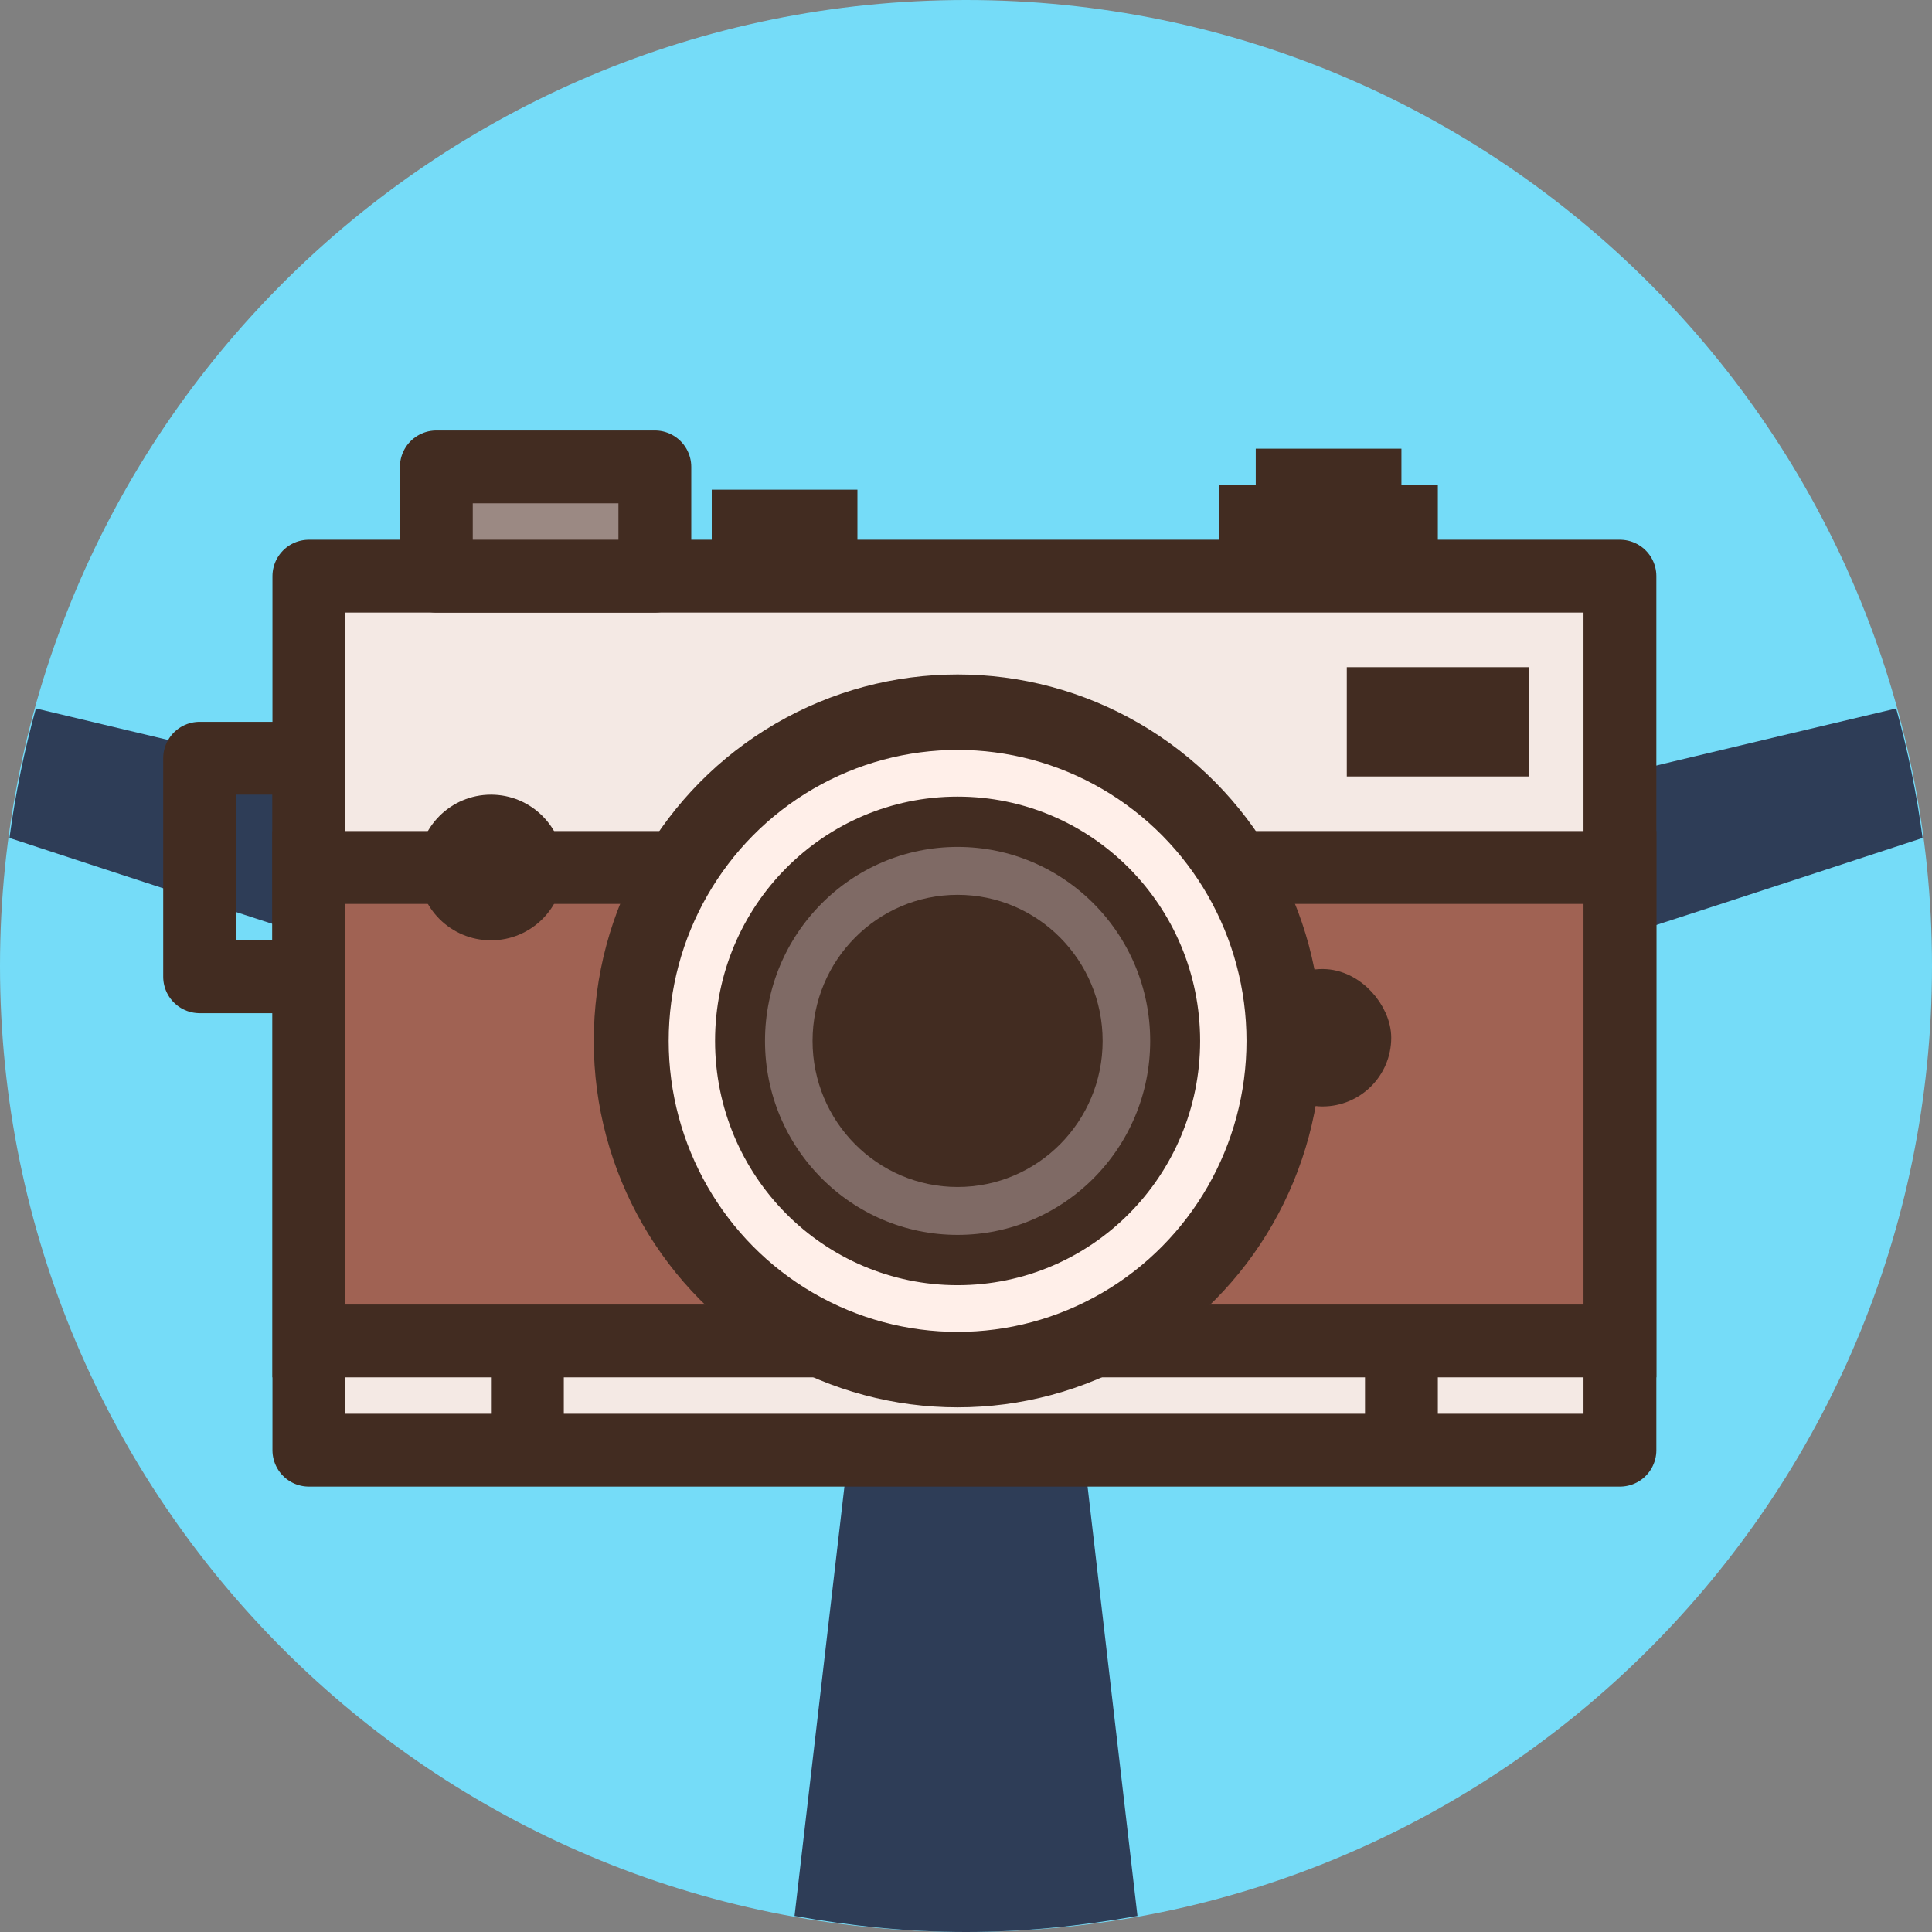 <?xml version="1.0" encoding="UTF-8" standalone="no"?>
<!-- Created with Inkscape (http://www.inkscape.org/) -->

<svg
   xmlns:osb="http://www.openswatchbook.org/uri/2009/osb"
   xmlns:dc="http://purl.org/dc/elements/1.1/"
   xmlns:cc="http://creativecommons.org/ns#"
   xmlns:rdf="http://www.w3.org/1999/02/22-rdf-syntax-ns#"
   xmlns:svg="http://www.w3.org/2000/svg"
   xmlns="http://www.w3.org/2000/svg"
   xmlns:sodipodi="http://sodipodi.sourceforge.net/DTD/sodipodi-0.dtd"
   xmlns:inkscape="http://www.inkscape.org/namespaces/inkscape"
   width="11.289mm"
   height="11.289mm"
   viewBox="0 0 40 40"
   id="svg5328"
   version="1.1"
   inkscape:version="0.91 r13725"
   sodipodi:docname="camera.svg">
  <rect x="0" y="0" width="40" height="40" fill="#808080" stroke="none"/>
  <defs
     id="defs5330">
    <linearGradient
       id="linearGradient4182"
       osb:paint="solid">
      <stop
         style="stop-color:#422c21;stop-opacity:1;"
         offset="0"
         id="stop4184" />
    </linearGradient>
  </defs>
  <sodipodi:namedview
     id="base"
     pagecolor="#ffffff"
     bordercolor="#666666"
     borderopacity="1.0"
     inkscape:pageopacity="0.0"
     inkscape:pageshadow="2"
     inkscape:zoom="8"
     inkscape:cx="-28.875005"
     inkscape:cy="15.260998"
     inkscape:document-units="px"
     inkscape:current-layer="layer1"
     showgrid="false"
     fit-margin-top="0"
     fit-margin-left="0"
     fit-margin-right="0"
     fit-margin-bottom="0"
     inkscape:window-width="1920"
     inkscape:window-height="1017"
     inkscape:window-x="1912"
     inkscape:window-y="-8"
     inkscape:window-maximized="1"
     inkscape:snap-grids="true" />
  <g
     inkscape:label="Layer 1"
     inkscape:groupmode="layer"
     id="layer1"
     transform="translate(-1040,-978.076)">
    <g
       id="g4166">
      <path
         id="path5879"
         d="m 1060,978.076 c -11.045,0 -20,8.955 -20,20 0,11.045 8.955,20 20,20 11.045,0 20,-8.955 20,-20 0,-11.045 -8.955,-20 -20,-20"
         style="fill:#75dcf8;fill-opacity:1;fill-rule:nonzero;stroke:none"
         inkscape:connector-curvature="0" />
      <g
         id="g4154">
        <path
           inkscape:connector-curvature="0"
           style="fill:#2e3d57;fill-opacity:1;fill-rule:nonzero;stroke:none"
           d="m 1067.231,995.625 c -0.893,0.244 -1.416,1.162 -1.172,2.051 l 0.098,0.352 c 0.239,0.889 1.162,1.411 2.051,1.167 0,0 5.298,-1.699 11.597,-3.77 -0.122,-0.913 -0.303,-1.812 -0.547,-2.681 -6.523,1.543 -12.026,2.881 -12.026,2.881"
           id="path5881" />
        <path
           inkscape:connector-curvature="0"
           style="fill:#2e3d57;fill-opacity:1;fill-rule:nonzero;stroke:none"
           d="m 1053.843,998.028 0.098,-0.347 c 0.244,-0.894 -0.283,-1.812 -1.172,-2.056 0,0 -5.503,-1.333 -12.026,-2.881 -0.239,0.869 -0.425,1.763 -0.547,2.681 6.299,2.07 11.597,3.77 11.597,3.77 0.889,0.244 1.807,-0.278 2.051,-1.167"
           id="path5883" />
        <path
           inkscape:connector-curvature="0"
           style="fill:#2e3d57;fill-opacity:1;fill-rule:nonzero;stroke:none"
           d="m 1060.102,1001.372 -0.21,0 c -0.962,0 -1.743,0.781 -1.743,1.748 l -1.699,14.624 c 1.152,0.205 2.334,0.332 3.55,0.332 1.216,0 2.397,-0.127 3.55,-0.332 l -1.699,-14.624 c 0,-0.967 -0.781,-1.748 -1.748,-1.748"
           id="path5889" />
      </g>
      <g
         transform="matrix(0.377,0,0,0.377,660.347,622.778)"
         id="g4256">
        <rect
           style="opacity:1;fill:#f4e9e4;fill-opacity:1;stroke:#422c21;stroke-width:4;stroke-linecap:round;stroke-linejoin:round;stroke-miterlimit:4;stroke-dasharray:none;stroke-opacity:1"
           id="rect4159"
           width="72"
           height="48"
           x="1024"
           y="974.076" />
        <rect
           style="opacity:1;fill:#a06253;fill-opacity:1;stroke:#422c21;stroke-width:4;stroke-linecap:round;stroke-linejoin:miter;stroke-miterlimit:4;stroke-dasharray:none;stroke-opacity:1"
           id="rect4161"
           width="72"
           height="26"
           x="1024"
           y="990.076" />
        <g
           id="g4171"
           transform="matrix(1.11,0,0,1.118,-116.974,-120.372)">
          <circle
             r="16.147"
             cy="1001.763"
             cx="1060"
             id="path4165"
             style="opacity:1;fill:#ffefe9;fill-opacity:1;stroke:#422c21;stroke-width:3.707;stroke-linecap:round;stroke-linejoin:miter;stroke-miterlimit:4;stroke-dasharray:none;stroke-opacity:1" />
          <circle
             r="10.764"
             style="opacity:1;fill:#7f6a65;fill-opacity:1;stroke:#422c21;stroke-width:2.471;stroke-linecap:round;stroke-linejoin:miter;stroke-miterlimit:4;stroke-dasharray:none;stroke-opacity:1"
             id="circle4167"
             cx="1060"
             cy="1001.763" />
          <circle
             r="7.176"
             cy="1001.763"
             cx="1060"
             id="circle4169"
             style="opacity:1;fill:#422c21;fill-opacity:1;stroke:none;stroke-width:1.647;stroke-linecap:round;stroke-linejoin:miter;stroke-miterlimit:4;stroke-dasharray:none;stroke-opacity:1" />
        </g>
        <rect
           style="opacity:1;fill:#422c21;fill-opacity:1;stroke:#422c21;stroke-width:1.408;stroke-linecap:round;stroke-linejoin:miter;stroke-miterlimit:4;stroke-dasharray:none;stroke-opacity:1"
           id="rect4192"
           width="2.592"
           height="4.592"
           x="1034.704"
           y="1016.781" />
        <rect
           y="1016.781"
           x="1082.704"
           height="4.592"
           width="2.592"
           id="rect4194"
           style="opacity:1;fill:#422c21;fill-opacity:1;stroke:#422c21;stroke-width:1.408;stroke-linecap:round;stroke-linejoin:miter;stroke-miterlimit:4;stroke-dasharray:none;stroke-opacity:1" />
        <rect
           style="opacity:1;fill:#422c21;fill-opacity:1;stroke:#422c21;stroke-width:1.547;stroke-linecap:round;stroke-linejoin:miter;stroke-miterlimit:4;stroke-dasharray:none;stroke-opacity:1"
           id="rect4196"
           width="6"
           height="6"
           x="1076.667"
           y="996.425"
           rx="4" />
        <circle
           style="opacity:1;fill:#422c21;fill-opacity:1;stroke:#422c21;stroke-width:0.914;stroke-linecap:round;stroke-linejoin:miter;stroke-miterlimit:4;stroke-dasharray:none;stroke-opacity:1"
           id="path4198"
           cx="1034"
           cy="990.076"
           r="3.543" />
        <rect
           style="opacity:1;fill:#422c21;fill-opacity:1;stroke:#422c21;stroke-width:2;stroke-linecap:round;stroke-linejoin:miter;stroke-miterlimit:4;stroke-dasharray:none;stroke-opacity:1"
           id="rect4200"
           width="8"
           height="4"
           x="1082"
           y="980.076" />
        <g
           id="g4206"
           transform="translate(148,-29)">
          <rect
             y="998.076"
             x="926"
             height="4"
             width="12"
             id="rect4202"
             style="opacity:1;fill:#422c21;fill-opacity:1;stroke:#422c21;stroke-width:0;stroke-linecap:round;stroke-linejoin:miter;stroke-miterlimit:4;stroke-dasharray:none;stroke-opacity:1" />
          <rect
             y="996.076"
             x="928"
             height="2"
             width="8"
             id="rect4204"
             style="opacity:1;fill:#422c21;fill-opacity:1;stroke:#422c21;stroke-width:0;stroke-linecap:round;stroke-linejoin:miter;stroke-miterlimit:4;stroke-dasharray:none;stroke-opacity:1" />
        </g>
        <rect
           style="opacity:1;fill:#422c21;fill-opacity:1;stroke:#422c21;stroke-width:0;stroke-linecap:round;stroke-linejoin:miter;stroke-miterlimit:4;stroke-dasharray:none;stroke-opacity:1"
           id="rect4210"
           width="8"
           height="4"
           x="1046.125"
           y="969.326" />
        <rect
           style="opacity:1;fill:#9b8983;fill-opacity:1;stroke:#422c21;stroke-width:4;stroke-linecap:round;stroke-linejoin:round;stroke-miterlimit:4;stroke-dasharray:none;stroke-opacity:1"
           id="rect4212"
           width="12"
           height="6"
           x="1031"
           y="968.076" />
        <rect
           style="opacity:1;fill:none;fill-opacity:1;stroke:#422c21;stroke-width:4;stroke-linecap:round;stroke-linejoin:round;stroke-miterlimit:4;stroke-dasharray:none;stroke-opacity:1"
           id="rect4214"
           width="6"
           height="12"
           x="1018"
           y="984.076" />
      </g>
    </g>
  </g>
</svg>
